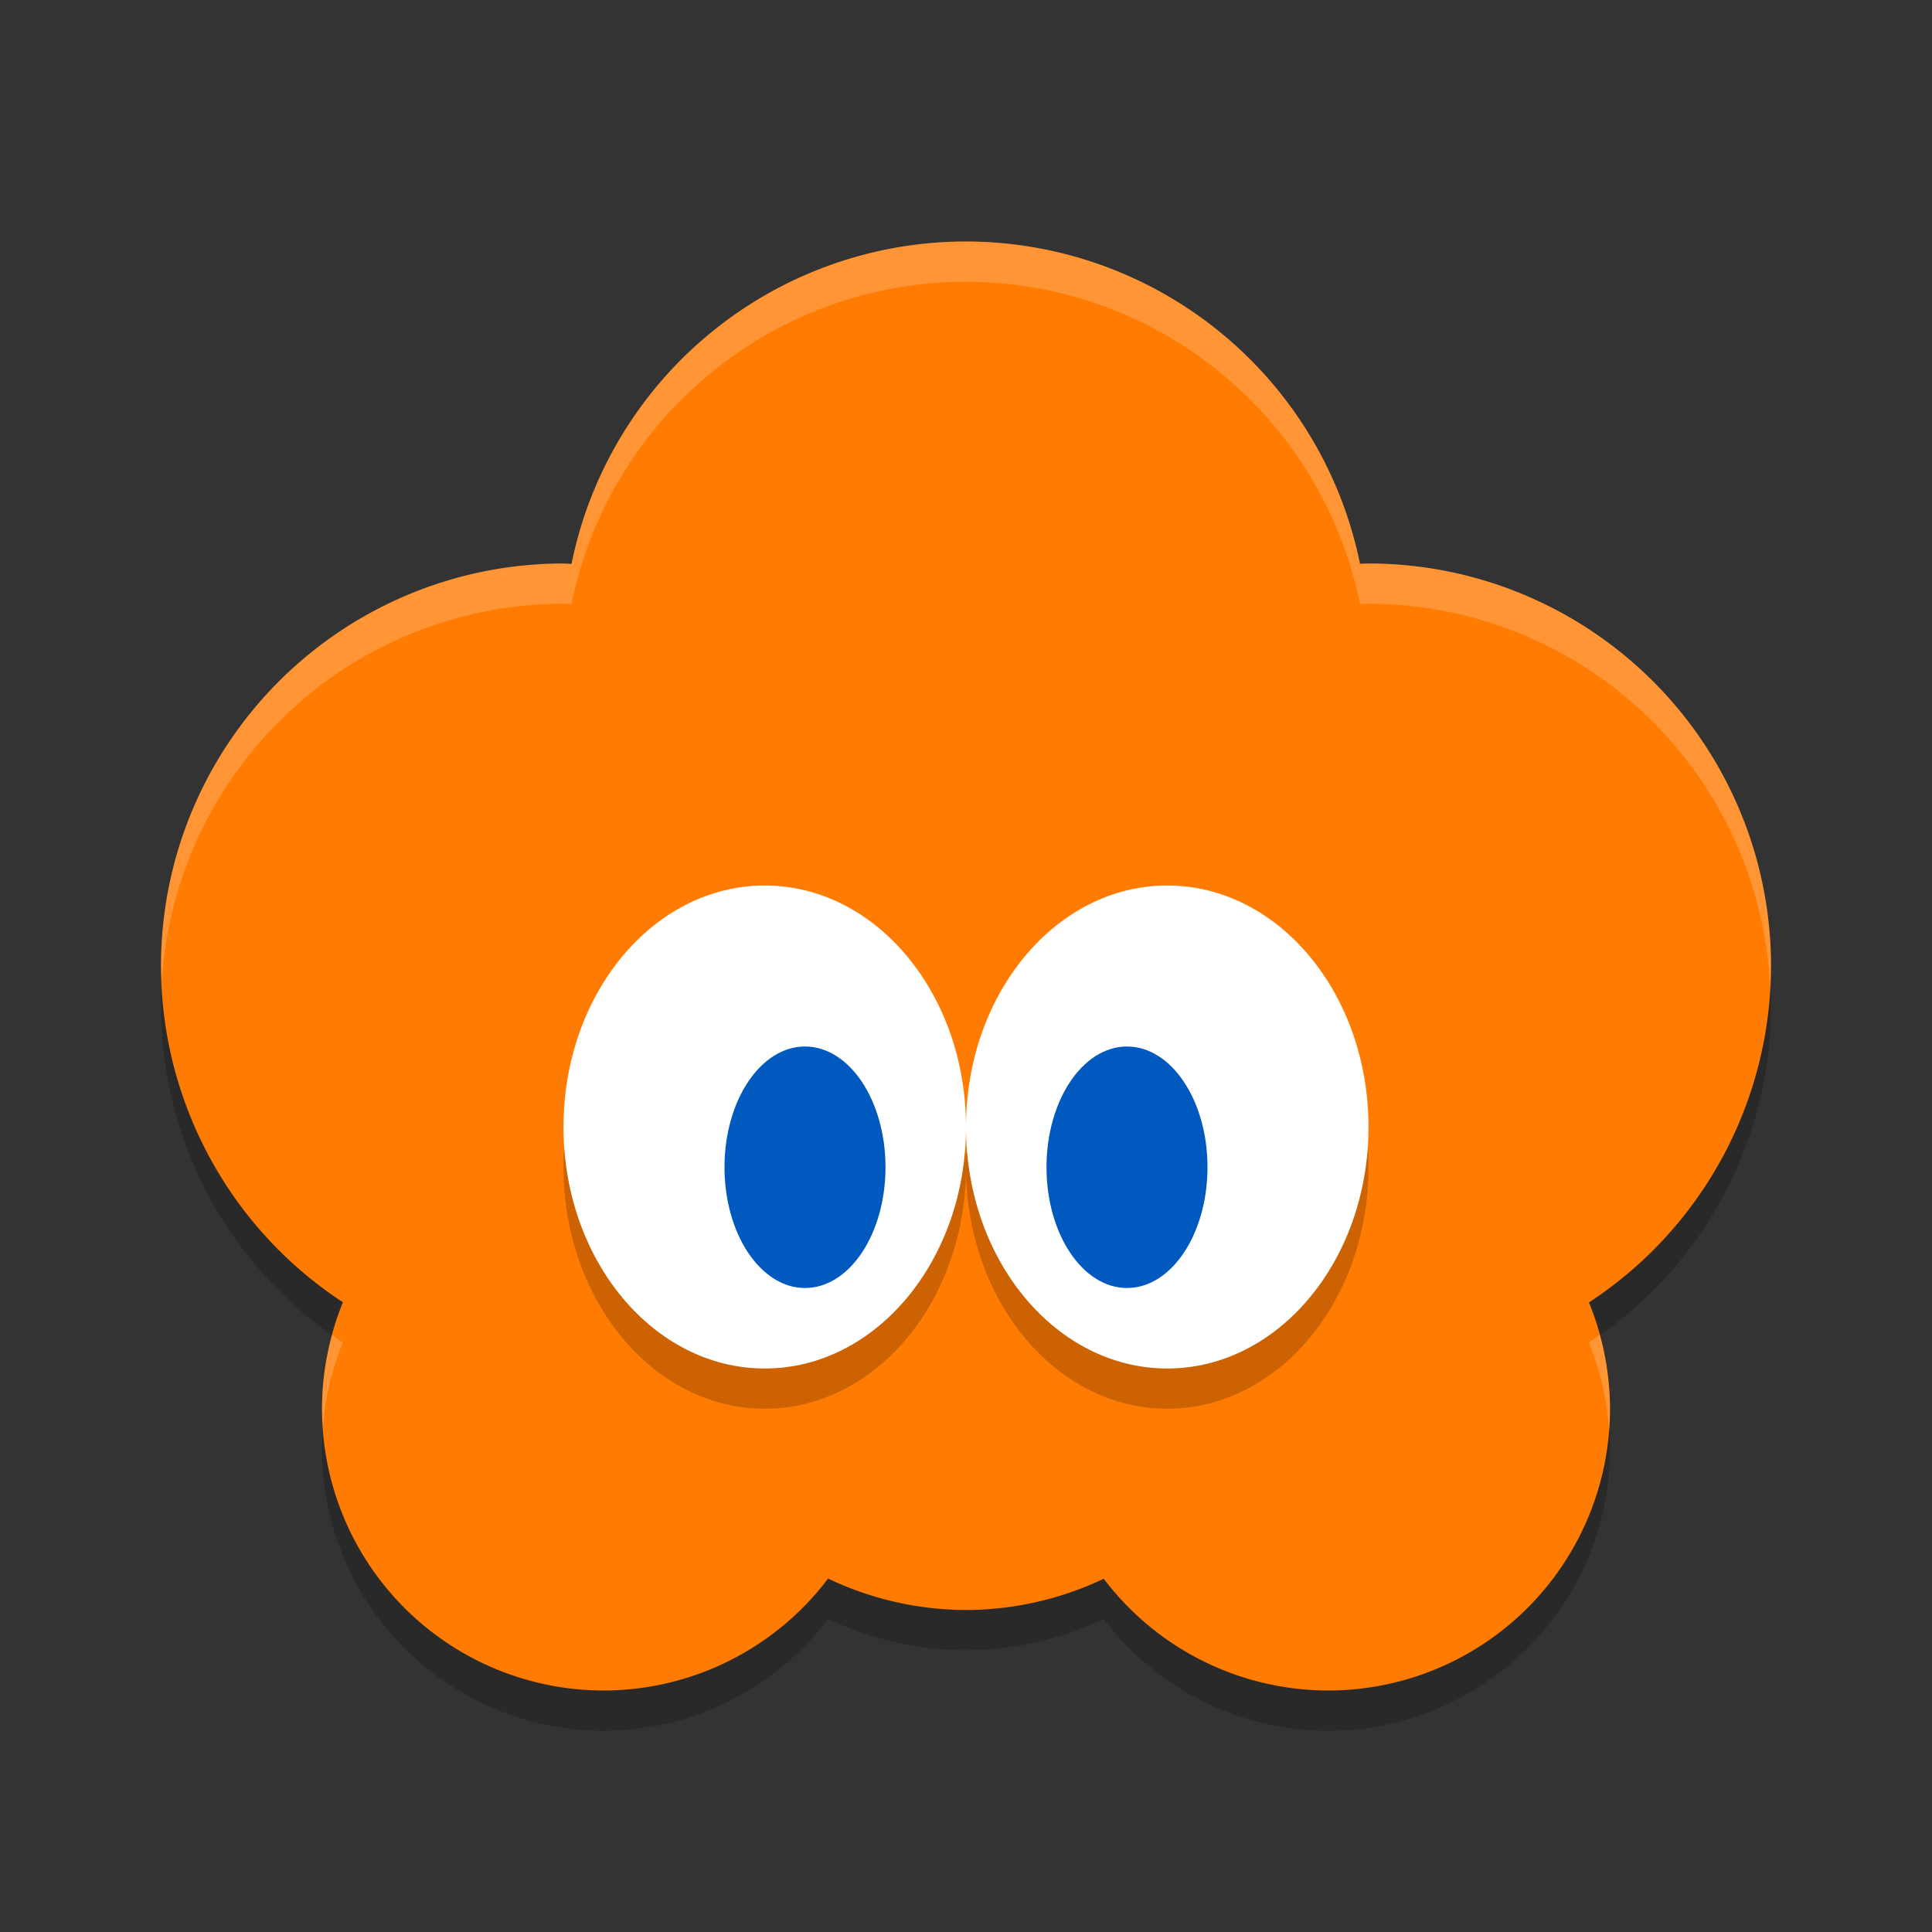 <svg width="48" height="48" version="1.1" xmlns="http://www.w3.org/2000/svg"><rect width="100%" height="100%" fill="#333333" stroke="none"/><defs>
<linearGradient id="ucPurpleBlue" x1="0%" y1="0%" x2="100%" y2="100%">
  <stop offset="0%" style="stop-color:#B794F4;stop-opacity:1"/>
  <stop offset="100%" style="stop-color:#4299E1;stop-opacity:1"/>
</linearGradient>
</defs>
 <path d="M 24,7 A 10,10 0 0 0 14.199,15.012 10,10 0 0 0 14,15 10,10 0 0 0 4,25 10,10 0 0 0 8.52,33.355 7,7 0 0 0 8,36 7,7 0 0 0 15,43 7,7 0 0 0 20.574,40.219 8,8 0 0 0 24,41 8,8 0 0 0 27.422,40.223 7,7 0 0 0 33,43 7,7 0 0 0 40,36 7,7 0 0 0 39.477,33.359 10,10 0 0 0 44,25 10,10 0 0 0 34,15 10,10 0 0 0 33.789,15.008 10,10 0 0 0 24,7 Z" style="opacity:.2"/>
 <path d="M 24,6 A 10,10 0 0 0 14.199,14.012 10,10 0 0 0 14,14 10,10 0 0 0 4,24 10,10 0 0 0 8.52,32.355 7,7 0 0 0 8,35 7,7 0 0 0 15,42 7,7 0 0 0 20.574,39.219 8,8 0 0 0 24,40 8,8 0 0 0 27.422,39.223 7,7 0 0 0 33,42 7,7 0 0 0 40,35 7,7 0 0 0 39.477,32.359 10,10 0 0 0 44,24 10,10 0 0 0 34,14 10,10 0 0 0 33.789,14.008 10,10 0 0 0 24,6 Z" style="fill:#ff7b01"/>
 <ellipse cx="19" cy="29" rx="5" ry="6" style="opacity:.2"/>
 <ellipse cx="19" cy="28" rx="5" ry="6" style="fill:#ffffff"/>
 <ellipse cx="29" cy="29" rx="5" ry="6" style="opacity:.2"/>
 <ellipse cx="29" cy="28" rx="5" ry="6" style="fill:#ffffff"/>
 <ellipse cx="28" cy="29" rx="2" ry="3" style="fill:#0059bf"/>
 <ellipse cx="20" cy="29" rx="2" ry="3" style="fill:#0059bf"/>
 <path d="M 24,6 A 10,10 0 0 0 14.199,14.012 10,10 0 0 0 14,14 10,10 0 0 0 4,24 10,10 0 0 0 4.02,24.395 10,10 0 0 1 14,15 10,10 0 0 1 14.199,15.012 10,10 0 0 1 24,7 10,10 0 0 1 33.789,15.008 10,10 0 0 1 34,15 10,10 0 0 1 43.977,24.516 10,10 0 0 0 44,24 10,10 0 0 0 34,14 10,10 0 0 0 33.789,14.008 10,10 0 0 0 24,6 Z M 8.254,33.164 A 7,7 0 0 0 8,35 a 7,7 0 0 0 0.023,0.473 7,7 0 0 1 0.496,-2.117 10,10 0 0 1 -0.266,-0.191 z m 31.488,0 a 10,10 0 0 1 -0.266,0.195 7,7 0 0 1 0.5,2.191 A 7,7 0 0 0 40,35 7,7 0 0 0 39.742,33.164 Z" style="fill:#ffffff;opacity:.2"/>
</svg>

